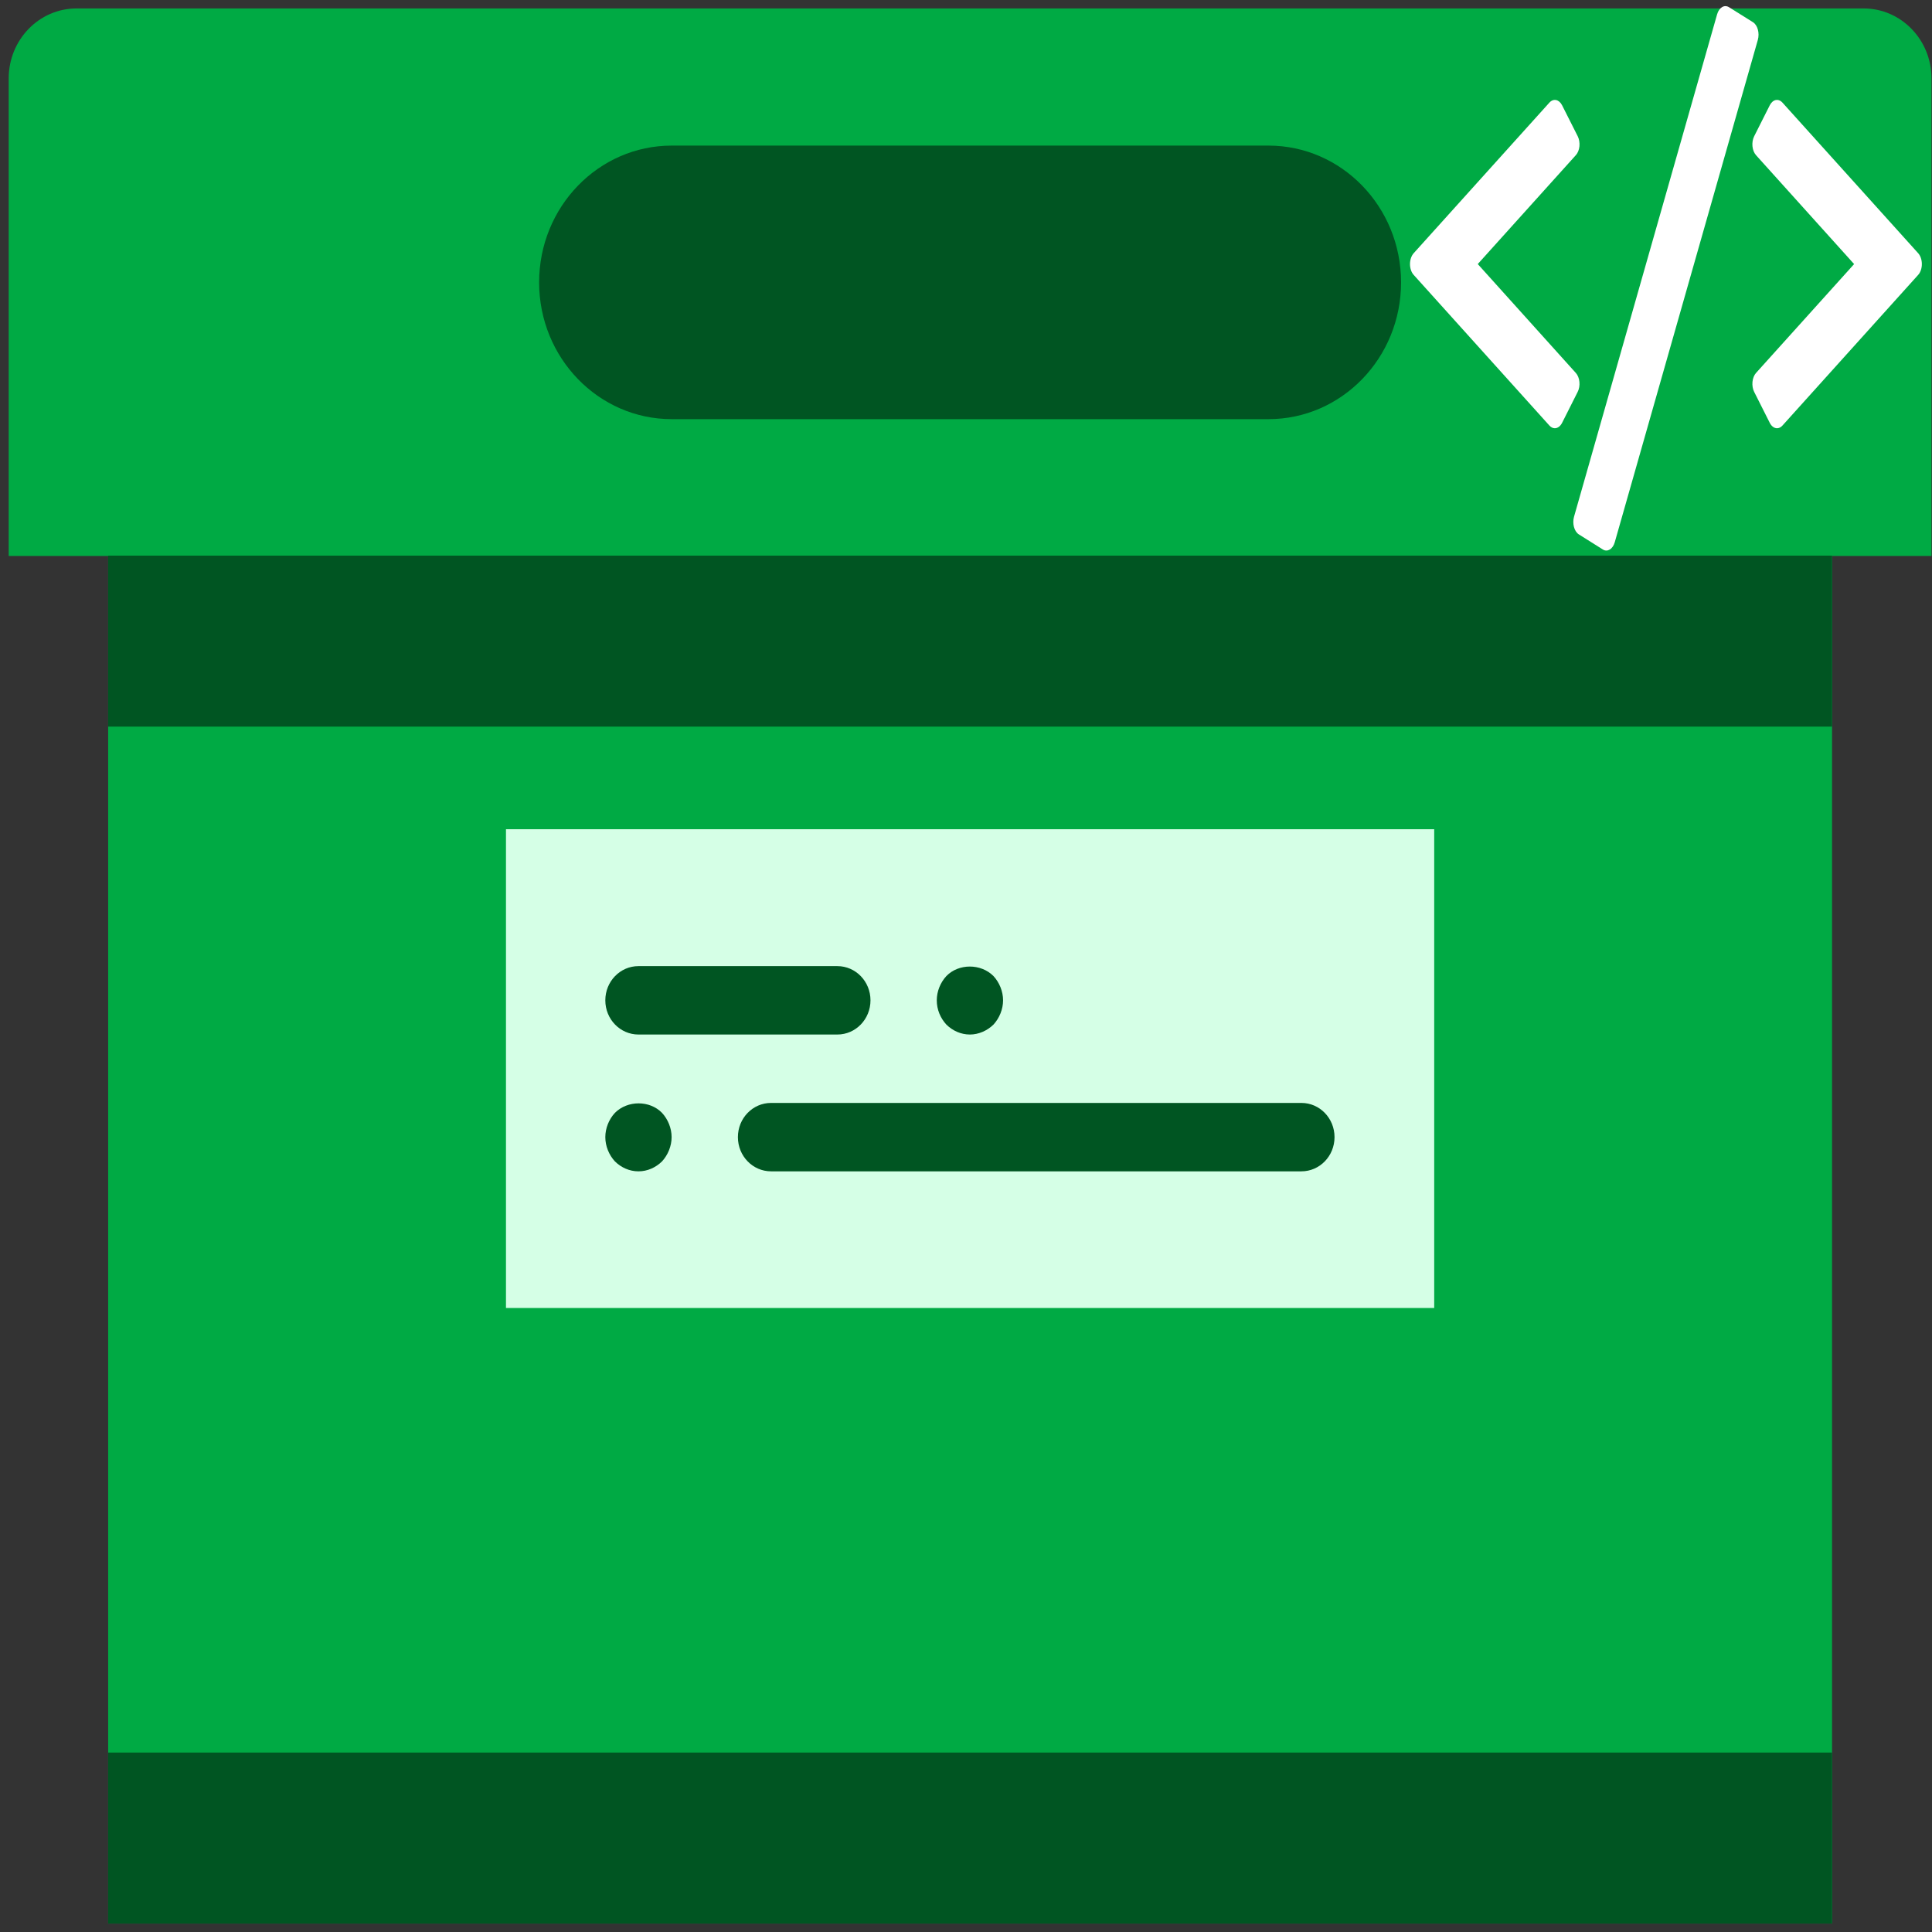 <?xml version="1.0" encoding="UTF-8" standalone="no"?>
<svg
   xmlns:dc="http://purl.org/dc/elements/1.1/"
   xmlns:cc="http://creativecommons.org/ns#"
   xmlns:rdf="http://www.w3.org/1999/02/22-rdf-syntax-ns#"
   xmlns:svg="http://www.w3.org/2000/svg"
   xmlns="http://www.w3.org/2000/svg"
   xmlns:xlink="http://www.w3.org/1999/xlink"
   xmlns:sodipodi="http://sodipodi.sourceforge.net/DTD/sodipodi-0.dtd"
   xmlns:inkscape="http://www.inkscape.org/namespaces/inkscape"
   viewBox="0 0 64 64"
   id="svg13202"
   version="1.1"
   inkscape:version="0.91 r13725"
   sodipodi:docname="folder-script.svg">
  <rect x="0" y="0" width="64" height="64" fill="#333333" stroke="none"/>
  <sodipodi:namedview
     pagecolor="#ffffff"
     bordercolor="#666666"
     borderopacity="1"
     objecttolerance="10"
     gridtolerance="10"
     guidetolerance="10"
     inkscape:pageopacity="0"
     inkscape:pageshadow="2"
     inkscape:window-width="1280"
     inkscape:window-height="688"
     id="namedview13226"
     showgrid="false"
     inkscape:zoom="3.6875"
     inkscape:cx="-49.878765"
     inkscape:cy="32"
     inkscape:window-x="0"
     inkscape:window-y="0"
     inkscape:window-maximized="1"
     inkscape:current-layer="svg13202" />
  <defs
     id="defs13204">
    <linearGradient
       xlink:href="#1"
       id="3"
       x1="-19.915"
       y1="1048.7"
       x2="-19.996"
       y2="1025.51"
       gradientUnits="userSpaceOnUse"
       gradientTransform="translate(51.949,-1001.46)" />
    <linearGradient
       gradientUnits="userSpaceOnUse"
       y2="354.29"
       x2="-704.05"
       y1="647.77"
       x1="-701.19"
       id="2"
       gradientTransform="matrix(0.016,0,0,0.018,129.512,-45.007)">
      <stop
         stop-color="#93cfff"
         id="stop13208" />
      <stop
         offset="1"
         stop-color="#cde8fe"
         id="stop13210" />
    </linearGradient>
    <linearGradient
       xlink:href="#1"
       id="0"
       x1="59.12"
       y1="-13.295"
       x2="59.15"
       y2="-37.783"
       gradientUnits="userSpaceOnUse"
       gradientTransform="matrix(0.527,0,0,0.526,-19.441,28.677)" />
    <linearGradient
       id="1">
      <stop
         stop-color="#289bf7"
         id="stop13214" />
      <stop
         offset="1"
         stop-color="#71b9f1"
         id="stop13216" />
    </linearGradient>
  </defs>
  <path
     inkscape:connector-curvature="0"
     style="fill:#ffffff"
     id="path24"
     d="m 43.224,-43.187 c -0.077,-5.11e-4 -0.155,0.013 -0.228,0.043 -0.146,0.059 -0.265,0.175 -0.326,0.32 l -9.361,22.145 c -0.128,0.303 0.013,0.653 0.316,0.781 l 1.568,0.664 c 0.074,0.031 0.152,0.047 0.231,0.047 0.076,0 0.153,-0.016 0.225,-0.045 0.146,-0.059 0.263,-0.175 0.324,-0.32 l 9.363,-22.145 c 0.128,-0.303 -0.013,-0.653 -0.316,-0.781 l -1.568,-0.662 c -0.073,-0.031 -0.149,-0.046 -0.227,-0.047 m -11.089,4.141 c -0.151,-0.022 -0.31,0.015 -0.441,0.113 l -8.88,6.639 c -0.15,0.112 -0.24,0.291 -0.24,0.479 0,0.188 0.09,0.364 0.24,0.477 l 8.88,6.641 c 0.107,0.08 0.231,0.119 0.355,0.119 0.181,0 0.362,-0.084 0.479,-0.24 l 1.02,-1.364 c 0.095,-0.127 0.136,-0.285 0.113,-0.441 -0.023,-0.156 -0.108,-0.298 -0.234,-0.393 l -6.418,-4.799 6.418,-4.801 c 0.126,-0.095 0.212,-0.234 0.234,-0.391 0.022,-0.156 -0.018,-0.316 -0.113,-0.443 l -1.02,-1.364 c -0.099,-0.132 -0.242,-0.211 -0.393,-0.232 m 14.375,0 c -0.151,0.022 -0.294,0.101 -0.393,0.232 l -1.02,1.364 c -0.095,0.127 -0.134,0.287 -0.111,0.443 0.023,0.156 0.106,0.296 0.232,0.391 l 6.418,4.801 -6.418,4.799 c -0.127,0.095 -0.21,0.236 -0.232,0.393 -0.022,0.156 0.017,0.315 0.111,0.441 l 1.02,1.364 c 0.117,0.156 0.297,0.24 0.479,0.24 0.124,0 0.248,-0.039 0.355,-0.119 l 8.88,-6.641 c 0.15,-0.112 0.24,-0.289 0.24,-0.477 0,-0.188 -0.09,-0.366 -0.24,-0.479 l -8.88,-6.639 c -0.132,-0.099 -0.291,-0.135 -0.441,-0.113" />
  <path
     inkscape:connector-curvature="0"
     style="fill:#00aa44"
     d="m 63.983,18.417 -63.695,0 0,-15.819 c 0,-1.28 1.006,-2.318 2.247,-2.318 l 59.201,0 c 1.241,0 2.247,1.038 2.247,2.318 l 0,15.819 z"
     id="path3" />
  <rect
     x="3.583"
     y="18.417"
     style="fill:#00aa44"
     width="57.106"
     height="45.303"
     id="rect5" />
  <path
     inkscape:connector-curvature="0"
     style="fill:#005522"
     d="m 42.019,13.885 -19.767,0 c -2.426,0 -4.393,-2.029 -4.393,-4.531 l 0,0 c 0,-2.503 1.967,-4.531 4.393,-4.531 l 19.767,0 c 2.426,0 4.393,2.029 4.393,4.531 l 0,0 c 0,2.503 -1.967,4.531 -4.393,4.531 z"
     id="path7" />
  <rect
     x="3.583"
     y="58.056"
     style="fill:#005522"
     width="57.106"
     height="5.664"
     id="rect9" />
  <rect
     x="16.761"
     y="27.469"
     style="fill:#d5ffe6"
     width="30.749"
     height="15.86"
     id="rect11" />
  <g
     id="g13"
     transform="matrix(1.098,0,0,1.133,0.288,-0.853)"
     style="fill:#005522">
    <path
       inkscape:connector-curvature="0"
       style="fill:#005522"
       d="m 19,31 6,0 c 0.553,0 1,-0.447 1,-1 0,-0.553 -0.447,-1 -1,-1 l -6,0 c -0.553,0 -1,0.447 -1,1 0,0.553 0.447,1 1,1 z"
       id="path15" />
    <path
       inkscape:connector-curvature="0"
       style="fill:#005522"
       d="m 29,31 c 0.26,0 0.52,-0.11 0.71,-0.29 C 29.89,30.52 30,30.26 30,30 c 0,-0.261 -0.11,-0.521 -0.29,-0.71 -0.38,-0.37 -1.05,-0.37 -1.42,0 C 28.109,29.479 28,29.739 28,30 c 0,0.27 0.109,0.52 0.29,0.71 C 28.479,30.89 28.729,31 29,31 Z"
       id="path17" />
    <path
       inkscape:connector-curvature="0"
       style="fill:#005522"
       d="m 39,33 -16,0 c -0.553,0 -1,0.447 -1,1 0,0.553 0.447,1 1,1 l 16,0 c 0.553,0 1,-0.447 1,-1 0,-0.553 -0.447,-1 -1,-1 z"
       id="path19" />
    <path
       inkscape:connector-curvature="0"
       style="fill:#005522"
       d="M 18.29,33.29 C 18.109,33.479 18,33.739 18,34 c 0,0.26 0.109,0.52 0.29,0.71 0.189,0.18 0.439,0.29 0.71,0.29 0.27,0 0.52,-0.11 0.71,-0.29 C 19.89,34.52 20,34.26 20,34 c 0,-0.261 -0.11,-0.521 -0.29,-0.71 -0.37,-0.37 -1.04,-0.37 -1.42,0 z"
       id="path21" />
  </g>
  <rect
     x="3.583"
     y="18.406"
     style="fill:#005522"
     width="57.106"
     height="5.664"
     id="rect23" />
  <path
     inkscape:connector-curvature="0"
     style="fill:#ffffff"
     id="path24-2"
     d="m 57.162,0.203 c -0.039,-3.8398e-4 -0.079,0.01 -0.116,0.032 -0.074,0.045 -0.134,0.131 -0.165,0.241 L 52.142,17.116 c -0.065,0.228 0.007,0.491 0.16,0.587 l 0.794,0.499 c 0.037,0.024 0.077,0.035 0.117,0.035 0.039,0 0.077,-0.012 0.114,-0.034 0.074,-0.045 0.133,-0.131 0.164,-0.241 L 58.23,1.323 c 0.065,-0.228 -0.007,-0.491 -0.16,-0.587 l -0.794,-0.497 c -0.037,-0.023 -0.075,-0.035 -0.115,-0.035 M 51.548,3.315 c -0.076,-0.016 -0.157,0.011 -0.223,0.085 l -4.495,4.988 c -0.076,0.084 -0.122,0.218 -0.122,0.36 0,0.141 0.045,0.274 0.122,0.358 l 4.495,4.99 c 0.054,0.06 0.117,0.09 0.18,0.09 0.092,0 0.183,-0.063 0.242,-0.18 l 0.516,-1.025 c 0.048,-0.095 0.069,-0.214 0.057,-0.332 -0.011,-0.118 -0.055,-0.224 -0.119,-0.295 L 48.953,8.747 52.202,5.14 c 0.064,-0.071 0.107,-0.176 0.119,-0.294 0.011,-0.118 -0.009,-0.238 -0.057,-0.333 L 51.747,3.489 C 51.697,3.39 51.625,3.331 51.548,3.314 m 7.276,0 c -0.076,0.016 -0.149,0.076 -0.199,0.175 l -0.516,1.025 c -0.048,0.095 -0.068,0.216 -0.056,0.333 0.011,0.117 0.054,0.222 0.118,0.294 l 3.249,3.607 -3.249,3.606 c -0.064,0.071 -0.106,0.178 -0.118,0.295 -0.011,0.118 0.008,0.237 0.056,0.332 l 0.516,1.025 c 0.059,0.118 0.15,0.18 0.242,0.18 0.063,0 0.126,-0.029 0.18,-0.09 l 4.495,-4.99 c 0.076,-0.084 0.122,-0.217 0.122,-0.358 0,-0.141 -0.045,-0.275 -0.122,-0.36 l -4.495,-4.988 c -0.067,-0.074 -0.147,-0.101 -0.223,-0.085" />
</svg>

